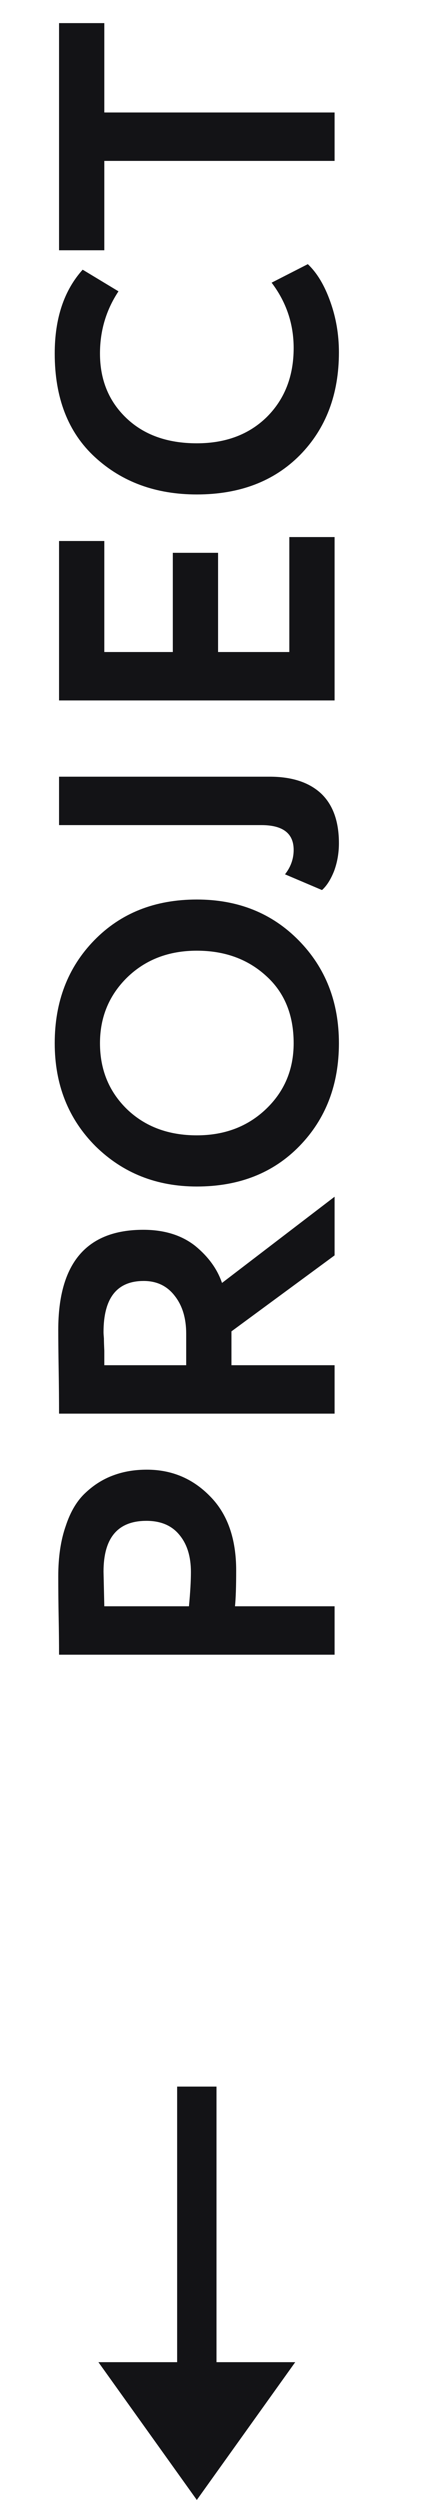 <svg width="22" height="127" viewBox="0 0 22 127" fill="none" xmlns="http://www.w3.org/2000/svg">
<g clip-path="url(#clip0_282_26676)">
<path d="M11 123L11 106L9 106L9 123L11 123Z" fill="#131316"/>
<path d="M10 127L5 120L15 120L10 127Z" fill="#131316"/>
</g>
<path d="M11.94 81.6L17 81.6L17 84.06L3 84.06C3 83.473 2.993 82.84 2.98 82.16C2.967 81.467 2.96 80.773 2.96 80.08C2.96 79.093 3.087 78.24 3.34 77.52C3.58 76.787 3.92 76.22 4.36 75.82C4.787 75.42 5.26 75.127 5.78 74.94C6.287 74.753 6.847 74.66 7.46 74.66C8.727 74.66 9.8 75.113 10.68 76.02C11.56 76.913 12 78.167 12 79.78C12 80.593 11.98 81.2 11.94 81.6ZM5.26 79.84L5.3 81.6L9.6 81.6C9.667 80.893 9.7 80.313 9.7 79.86C9.7 79.073 9.507 78.447 9.12 77.98C8.733 77.5 8.173 77.26 7.44 77.26C5.987 77.26 5.26 78.12 5.26 79.84ZM11.76 69.354L17 69.354L17 71.814L3 71.814C3 71.121 2.993 70.367 2.98 69.554C2.967 68.741 2.96 68.074 2.96 67.554C2.96 64.167 4.4 62.474 7.28 62.474C8.347 62.474 9.227 62.747 9.92 63.294C10.587 63.841 11.04 64.467 11.28 65.174L17 60.794L17 63.774L11.76 67.634L11.76 69.354ZM5.26 67.674C5.26 67.741 5.267 67.847 5.28 67.994C5.28 68.141 5.287 68.347 5.3 68.614C5.3 68.881 5.3 69.127 5.3 69.354L9.46 69.354L9.46 67.754C9.46 66.967 9.267 66.327 8.88 65.834C8.493 65.327 7.967 65.074 7.3 65.074C5.94 65.074 5.26 65.941 5.26 67.674ZM10 60.276C7.96 60.276 6.247 59.596 4.86 58.236C3.473 56.849 2.78 55.102 2.78 52.996C2.78 50.889 3.447 49.149 4.78 47.776C6.127 46.389 7.867 45.696 10 45.696C12.093 45.696 13.82 46.389 15.18 47.776C16.54 49.162 17.22 50.902 17.22 52.996C17.22 55.102 16.553 56.842 15.22 58.216C13.887 59.589 12.147 60.276 10 60.276ZM10 57.676C11.413 57.676 12.587 57.229 13.52 56.336C14.453 55.442 14.92 54.329 14.92 52.996C14.92 51.556 14.453 50.416 13.52 49.576C12.587 48.722 11.413 48.296 10 48.296C8.573 48.296 7.393 48.749 6.46 49.656C5.54 50.562 5.08 51.676 5.08 52.996C5.08 54.342 5.54 55.462 6.46 56.356C7.38 57.236 8.56 57.676 10 57.676ZM3 41.916L3 39.456L13.7 39.456C14.833 39.456 15.707 39.743 16.32 40.316C16.92 40.89 17.22 41.73 17.22 42.836C17.22 43.33 17.14 43.796 16.98 44.236C16.807 44.676 16.6 45.003 16.36 45.216L14.48 44.416C14.773 44.043 14.92 43.63 14.92 43.176C14.92 42.336 14.373 41.916 13.28 41.916L3 41.916ZM17 27.283L17 35.583L3 35.583L3 27.483L5.3 27.483L5.3 33.123L8.78 33.123L8.78 28.083L11.08 28.083L11.08 33.123L14.7 33.123L14.7 27.283L17 27.283ZM13.8 14.36L15.64 13.419C16.107 13.86 16.487 14.493 16.78 15.319C17.073 16.133 17.22 16.993 17.22 17.899C17.22 20.033 16.56 21.773 15.24 23.119C13.92 24.453 12.173 25.119 10 25.119C7.92 25.119 6.193 24.486 4.82 23.22C3.46 21.966 2.78 20.213 2.78 17.959C2.78 16.173 3.253 14.753 4.2 13.7L6.02 14.8C5.393 15.746 5.08 16.799 5.08 17.959C5.08 19.293 5.527 20.386 6.42 21.239C7.313 22.093 8.507 22.52 10 22.52C11.467 22.52 12.653 22.073 13.56 21.18C14.467 20.273 14.92 19.106 14.92 17.68C14.92 16.453 14.547 15.346 13.8 14.36ZM5.3 8.174L5.3 12.714L3 12.714L3 1.174L5.3 1.174L5.3 5.714L17 5.714L17 8.174L5.3 8.174Z" fill="#131316"/>
<defs>
<clipPath id="clip0_282_26676">
<rect width="21" height="11" fill="white" transform="translate(15 106) rotate(90)"/>
</clipPath>
</defs>
</svg>
